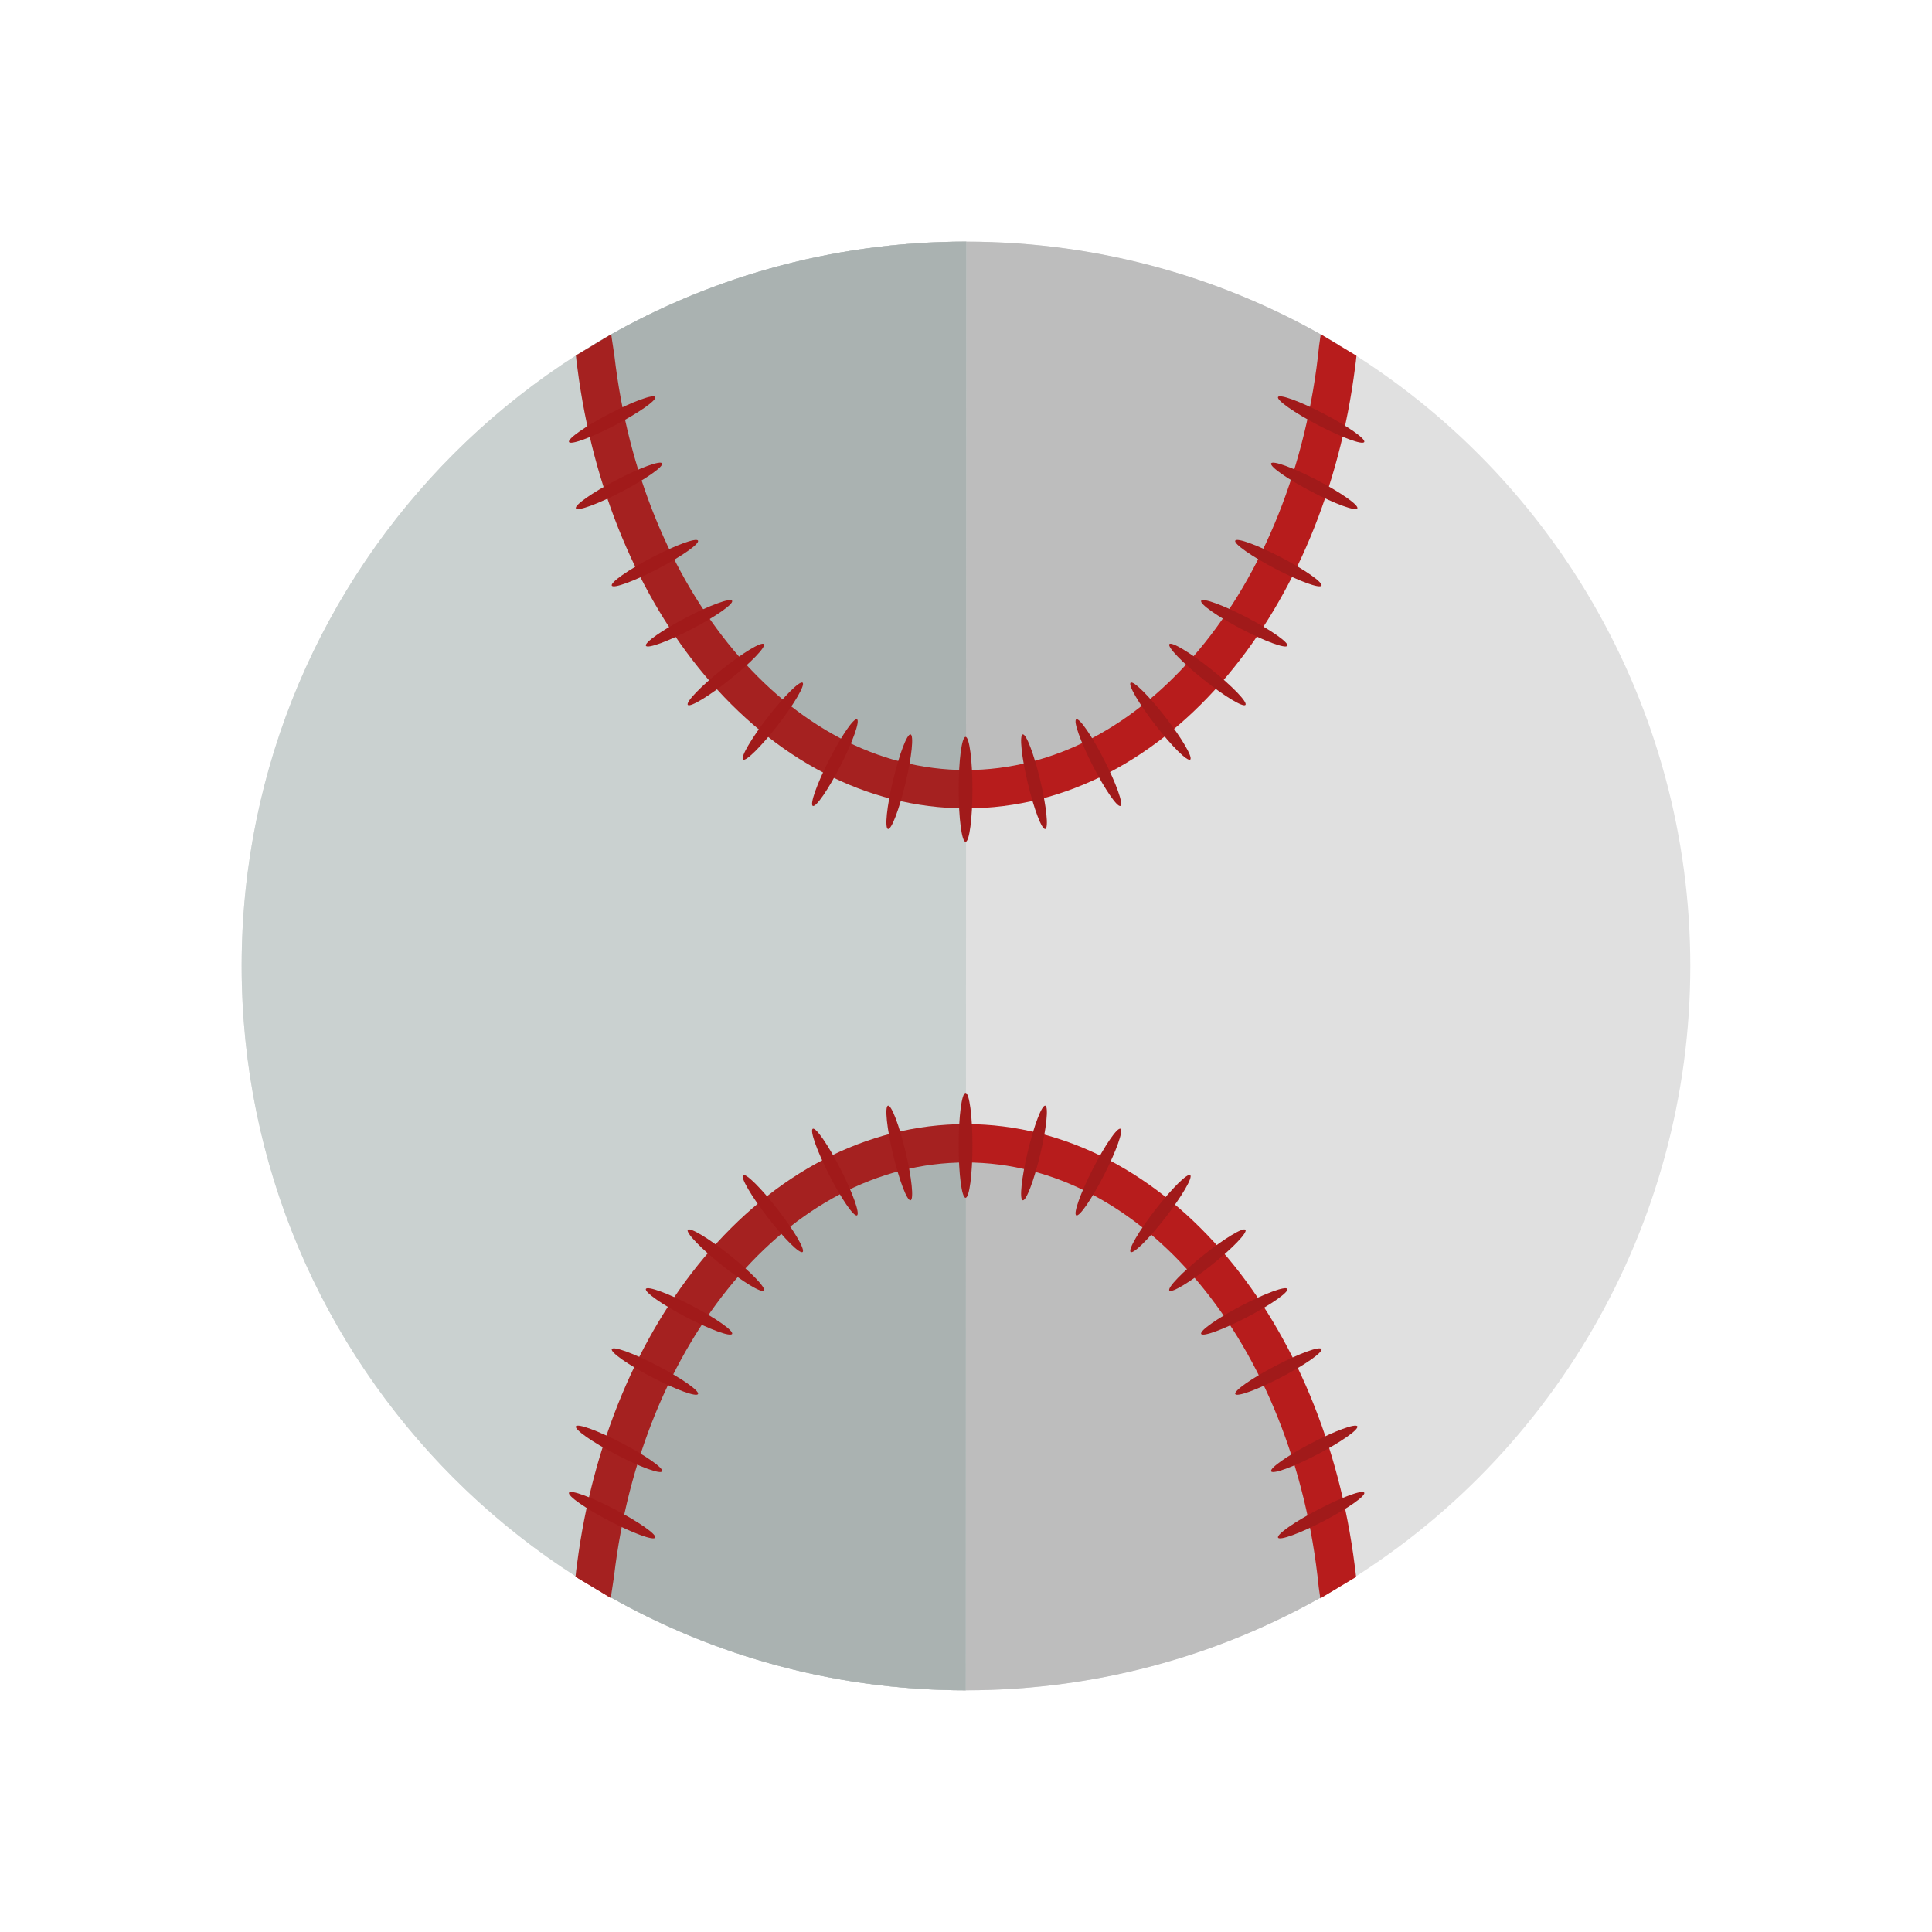 <?xml version="1.0" encoding="UTF-8"?>
<!DOCTYPE svg PUBLIC "-//W3C//DTD SVG 1.1//EN" "http://www.w3.org/Graphics/SVG/1.1/DTD/svg11.dtd">
<!-- Creator: CorelDRAW -->
<svg xmlns="http://www.w3.org/2000/svg" xml:space="preserve" width="2048px" height="2048px" style="shape-rendering:geometricPrecision; text-rendering:geometricPrecision; image-rendering:optimizeQuality; fill-rule:evenodd; clip-rule:evenodd"
viewBox="0 0 2048 2048"
 xmlns:xlink="http://www.w3.org/1999/xlink">
 <defs>
  <style type="text/css">
   <![CDATA[
    .fil7 {fill:none}
    .fil6 {fill:#A11A1A}
    .fil4 {fill:#AAB2B1}
    .fil1 {fill:#BDBDBD}
    .fil3 {fill:#CAD1D0}
    .fil0 {fill:#E0E0E0}
    .fil5 {fill:#A52120;fill-rule:nonzero}
    .fil2 {fill:#B71C1C;fill-rule:nonzero}
   ]]>
  </style>
 </defs>
 <g id="Layer_x0020_1">
  <g id="_272085280">
   <g>
    <g>
     <circle id="_412078288" class="fil0" transform="matrix(4.064 0.001 0.001 -4.064 1023.99 1023.97)" r="188.93"/>
     <path id="_412078528" class="fil1" d="M1418.78 365.296c-115.292,-69.252 -250.251,-109.122 -394.535,-109.169 -144.285,-0.047 -279.268,39.737 -394.607,108.913 25.648,266.082 192.421,471.499 394.418,471.564 201.997,0.066 368.903,-205.241 394.724,-471.307z"/>
     <path id="_412078840" class="fil2" d="M610.5 376.866c0.737,7.67 0.569,5.372 1.532,12.932 16.404,128.713 65.16,242.545 134.453,325.39 73.784,88.213 170.869,141.705 277.563,141.739 106.694,0.034 203.81,-53.388 277.656,-141.559 69.519,-83.006 118.417,-197.172 134.785,-326.268 0.914,-7.247 0.711,-4.626 1.424,-11.97l-37.88 -22.737c-0.097,0.994 -1.612,10.983 -1.708,11.967 -13.003,128.434 -59.837,241.896 -127.728,322.963 -66.226,79.076 -152.51,126.987 -246.535,126.957 -94.026,-0.031 -180.28,-47.999 -246.454,-127.117 -65.9,-78.793 -111.908,-188.146 -126.326,-312.077 -0.536,-4.623 -2.874,-18.021 -3.324,-22.691l-37.459 22.472z"/>
     <path id="_412078504" class="fil1" d="M1023.74 1791.81c144.284,0.047 279.268,-39.736 394.605,-108.913 -25.646,-266.087 -192.421,-471.504 -394.416,-471.568 -201.997,-0.066 -368.905,205.241 -394.725,471.312 115.292,69.252 250.251,109.122 394.536,109.169z"/>
     <path id="_412078768" class="fil2" d="M610.08 1671.39c0.742,-7.67 0.573,-5.37 1.54,-12.931 16.487,-128.702 65.317,-242.503 134.665,-325.303 73.841,-88.166 170.961,-141.593 277.655,-141.559 106.694,0.034 203.775,53.522 277.563,141.739 69.465,83.052 118.29,197.249 134.573,326.355 0.911,7.248 0.71,4.628 1.417,11.972l-37.895 22.713c-0.096,-0.994 -1.605,-10.984 -1.701,-11.968 -12.919,-128.443 -59.679,-241.934 -127.518,-323.046 -66.174,-79.119 -152.426,-127.087 -246.453,-127.117 -94.026,-0.031 -180.311,47.881 -246.536,126.957 -65.95,78.75 -112.03,188.074 -126.528,311.996 -0.54,4.623 -2.887,18.019 -3.339,22.689l-37.443 -22.497z"/>
     <path id="_412082104" class="fil3" d="M1023.74 1791.81l0.009 0 0.5 -1535.69 -0.009 0c-424.068,-0.138 -767.955,343.525 -768.093,767.593 -0.138,424.068 343.525,767.955 767.593,768.093z"/>
     <path id="_412081696" class="fil4" d="M1024.25 256.127l-0.009 0c-144.285,-0.047 -279.268,39.737 -394.607,108.913 25.648,266.082 192.421,471.499 394.418,471.564l0.009 0 0.189 -580.477z"/>
     <path id="_412081456" class="fil5" d="M610.5 376.866c0.737,7.67 0.569,5.372 1.532,12.932 16.404,128.713 65.16,242.545 134.453,325.39 73.784,88.213 170.869,141.705 277.563,141.739l0.009 0 0.014 -40.648 -0.009 0c-94.026,-0.031 -180.28,-47.999 -246.454,-127.117 -65.9,-78.793 -111.908,-188.146 -126.326,-312.077 -0.536,-4.623 -2.874,-18.021 -3.324,-22.691l-37.459 22.472z"/>
     <path id="_412081960" class="fil4" d="M1023.74 1791.81l0.009 0 0.189 -580.482 -0.009 0c-201.997,-0.066 -368.905,205.241 -394.725,471.312 115.292,69.252 250.251,109.122 394.536,109.169z"/>
     <path id="_412081744" class="fil5" d="M610.08 1671.39c0.742,-7.67 0.573,-5.37 1.54,-12.931 16.487,-128.702 65.317,-242.503 134.665,-325.303 73.841,-88.166 170.961,-141.593 277.655,-141.559l0.009 0 -0.013 40.648 -0.009 0c-94.026,-0.031 -180.311,47.881 -246.536,126.957 -65.95,78.75 -112.03,188.074 -126.528,311.996 -0.54,4.623 -2.887,18.019 -3.339,22.689l-37.443 -22.497z"/>
    </g>
    <ellipse id="_412081336" class="fil6" cx="1023.53" cy="836.75" rx="7.314" ry="55.625"/>
    <ellipse id="_412081240" class="fil6" cx="1023.53" cy="1214.1" rx="7.314" ry="55.625"/>
    <ellipse id="_272084176" class="fil6" transform="matrix(0.721 -0.172 0.172 0.721 1096.08 828.644)" rx="9.142" ry="69.531"/>
    <ellipse id="_272083816" class="fil6" transform="matrix(0.721 0.172 0.172 -0.721 1096.08 1222.21)" rx="9.142" ry="69.531"/>
    <ellipse id="_272084128" class="fil6" transform="matrix(-0.721 -0.172 -0.172 0.721 953.266 828.644)" rx="9.142" ry="69.531"/>
    <ellipse id="_272084296" class="fil6" transform="matrix(-0.721 0.172 -0.172 -0.721 953.266 1222.21)" rx="9.142" ry="69.531"/>
    <ellipse id="_272084248" class="fil6" transform="matrix(0.66 -0.337 0.337 0.66 1164.32 808.406)" rx="9.142" ry="69.531"/>
    <ellipse id="_272083696" class="fil6" transform="matrix(0.66 0.337 0.337 -0.66 1164.32 1242.45)" rx="9.142" ry="69.531"/>
    <ellipse id="_272083624" class="fil6" transform="matrix(-0.66 -0.337 -0.337 0.66 885.027 808.406)" rx="9.142" ry="69.531"/>
    <ellipse id="_272083600" class="fil6" transform="matrix(-0.66 0.337 -0.337 -0.66 885.027 1242.45)" rx="9.142" ry="69.531"/>
    <ellipse id="_272083576" class="fil6" transform="matrix(0.586 -0.454 0.454 0.586 1230.12 764.435)" rx="9.142" ry="69.531"/>
    <ellipse id="_272083144" class="fil6" transform="matrix(0.586 0.454 0.454 -0.586 1230.12 1286.42)" rx="9.142" ry="69.531"/>
    <ellipse id="_272083048" class="fil6" transform="matrix(-0.586 -0.454 -0.454 0.586 819.227 764.435)" rx="9.142" ry="69.531"/>
    <ellipse id="_272082880" class="fil6" transform="matrix(-0.586 0.454 -0.454 -0.586 819.227 1286.42)" rx="9.142" ry="69.531"/>
    <ellipse id="_272083000" class="fil6" transform="matrix(0.463 -0.58 0.58 0.463 1279.91 714.999)" rx="9.142" ry="69.531"/>
    <ellipse id="_272082808" class="fil6" transform="matrix(0.463 0.58 0.58 -0.463 1279.91 1335.85)" rx="9.142" ry="69.531"/>
    <ellipse id="_272083504" class="fil6" transform="matrix(-0.463 -0.58 -0.58 0.463 769.434 714.999)" rx="9.142" ry="69.531"/>
    <ellipse id="_272083480" class="fil6" transform="matrix(-0.463 0.58 -0.58 -0.463 769.434 1335.85)" rx="9.142" ry="69.531"/>
    <ellipse id="_272083024" class="fil6" transform="matrix(0.343 -0.657 0.657 0.343 1318.97 660.703)" rx="9.142" ry="69.531"/>
    <ellipse id="_272082136" class="fil6" transform="matrix(0.343 0.657 0.657 -0.343 1318.97 1390.15)" rx="9.142" ry="69.531"/>
    <ellipse id="_272082592" class="fil6" transform="matrix(-0.343 -0.657 -0.657 0.343 730.371 660.703)" rx="9.142" ry="69.531"/>
    <ellipse id="_272082784" class="fil6" transform="matrix(-0.343 0.657 -0.657 -0.343 730.371 1390.15)" rx="9.142" ry="69.531"/>
    <ellipse id="_272082544" class="fil6" transform="matrix(0.343 -0.657 0.657 0.343 1355.12 596.946)" rx="9.142" ry="69.531"/>
    <ellipse id="_272082712" class="fil6" transform="matrix(0.343 0.657 0.657 -0.343 1355.12 1453.91)" rx="9.142" ry="69.531"/>
    <ellipse id="_272082352" class="fil6" transform="matrix(-0.343 -0.657 -0.657 0.343 694.221 596.946)" rx="9.142" ry="69.531"/>
    <ellipse id="_272082208" class="fil6" transform="matrix(-0.343 0.657 -0.657 -0.343 694.221 1453.91)" rx="9.142" ry="69.531"/>
    <ellipse id="_272082520" class="fil6" transform="matrix(0.343 -0.657 0.657 0.343 1393.16 515.025)" rx="9.142" ry="69.531"/>
    <ellipse id="_272081920" class="fil6" transform="matrix(0.343 0.657 0.657 -0.343 1393.16 1535.83)" rx="9.142" ry="69.531"/>
    <ellipse id="_272081392" class="fil6" transform="matrix(-0.343 -0.657 -0.657 0.343 656.189 515.025)" rx="9.142" ry="69.531"/>
    <ellipse id="_272081344" class="fil6" transform="matrix(-0.343 0.657 -0.657 -0.343 656.189 1535.83)" rx="9.142" ry="69.531"/>
    <ellipse id="_272081752" class="fil6" transform="matrix(0.343 -0.657 0.657 0.343 1400.47 444.717)" rx="9.142" ry="69.531"/>
    <ellipse id="_272081632" class="fil6" transform="matrix(0.343 0.657 0.657 -0.343 1400.47 1606.13)" rx="9.142" ry="69.531"/>
    <ellipse id="_272081848" class="fil6" transform="matrix(-0.343 -0.657 -0.657 0.343 648.87 444.717)" rx="9.142" ry="69.531"/>
    <ellipse id="_272081968" class="fil6" transform="matrix(-0.343 0.657 -0.657 -0.343 648.87 1606.13)" rx="9.142" ry="69.531"/>
   </g>
   <rect id="_272085136" class="fil7" width="2048" height="2048"/>
  </g>
 </g>
</svg>
